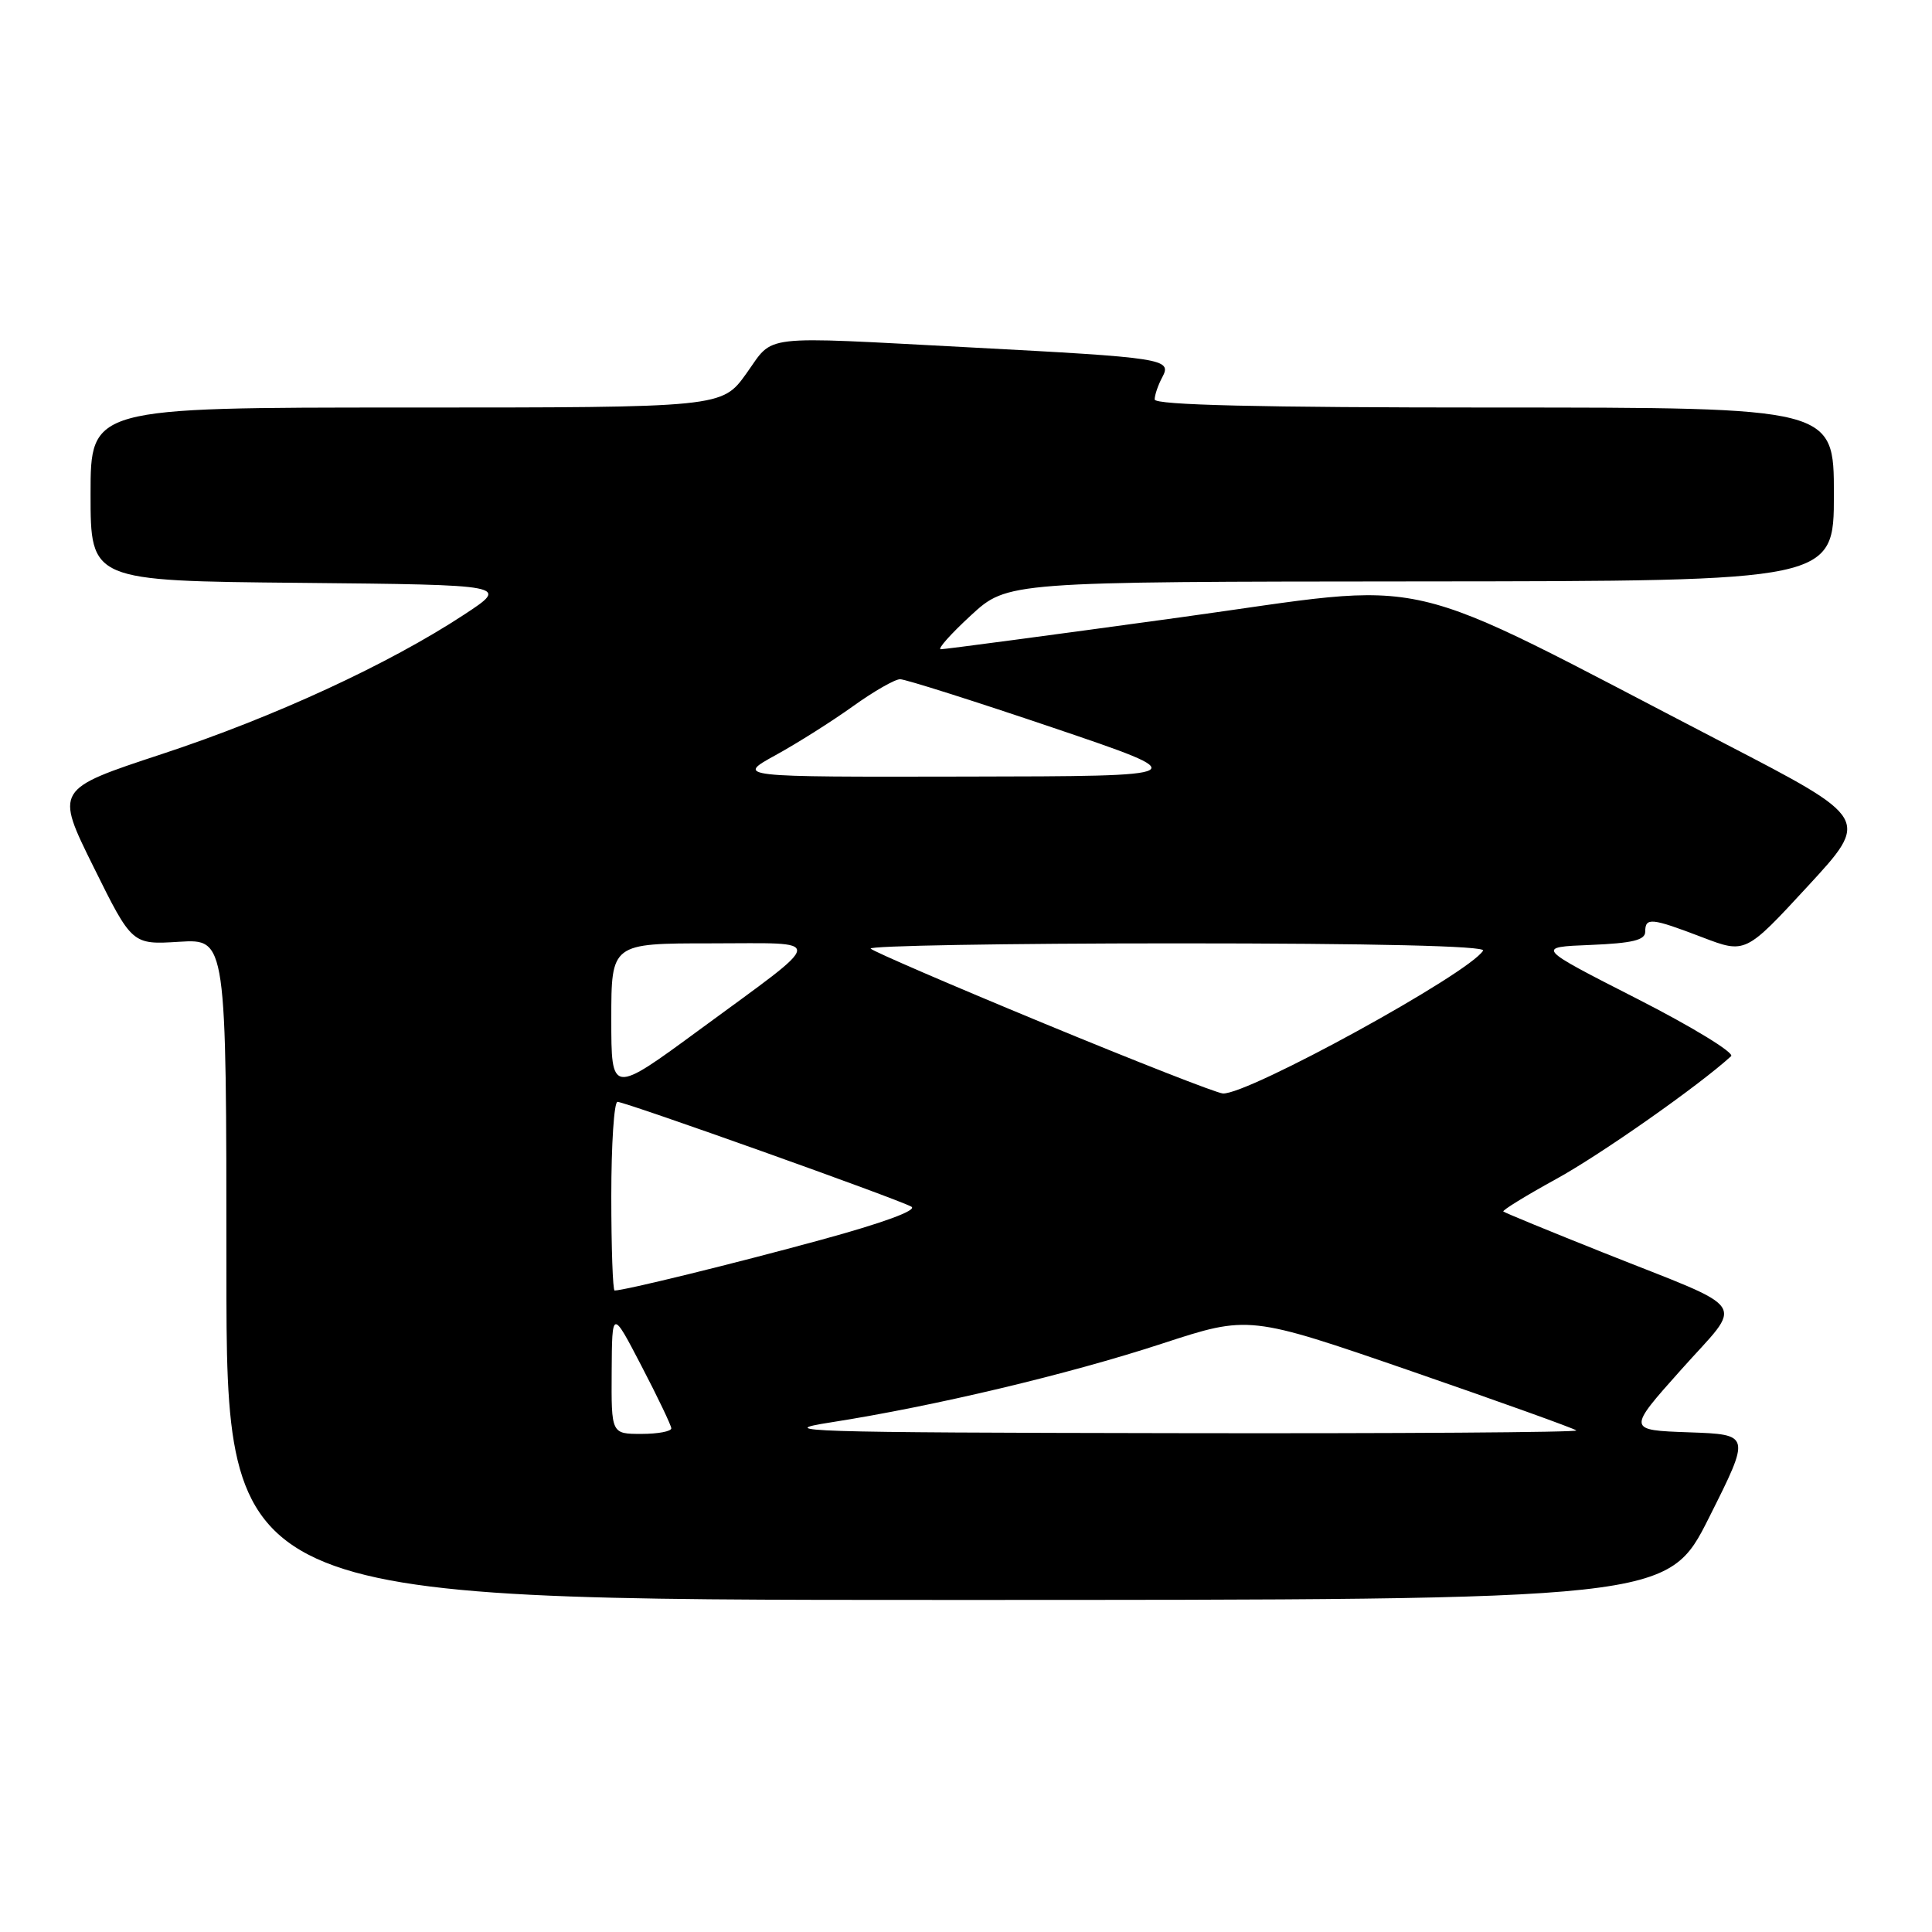 <?xml version="1.0" encoding="UTF-8" standalone="no"?>
<!DOCTYPE svg PUBLIC "-//W3C//DTD SVG 1.1//EN" "http://www.w3.org/Graphics/SVG/1.1/DTD/svg11.dtd" >
<svg xmlns="http://www.w3.org/2000/svg" xmlns:xlink="http://www.w3.org/1999/xlink" version="1.1" viewBox="0 0 256 256">
 <g >
 <path fill="currentColor"
d=" M 226.48 201.04 C 231.98 190.08 231.98 190.08 223.80 189.79 C 215.61 189.50 215.61 189.50 222.75 181.50 C 231.10 172.13 232.26 173.88 212.45 165.98 C 205.33 163.14 199.37 160.69 199.20 160.53 C 199.04 160.37 202.19 158.43 206.21 156.22 C 212.12 152.98 225.14 143.83 229.38 139.95 C 229.86 139.51 224.24 136.07 216.88 132.32 C 203.50 125.50 203.50 125.50 210.75 125.21 C 216.30 124.98 218.00 124.57 218.00 123.46 C 218.00 121.53 218.79 121.61 225.55 124.19 C 231.28 126.38 231.28 126.38 239.53 117.44 C 247.78 108.50 247.78 108.50 228.49 98.50 C 183.89 75.37 191.08 77.03 156.27 81.82 C 139.35 84.15 125.12 86.04 124.65 86.03 C 124.19 86.01 125.99 83.99 128.65 81.54 C 133.50 77.08 133.50 77.08 188.25 77.04 C 243.00 77.00 243.00 77.00 243.00 65.50 C 243.00 54.00 243.00 54.00 198.00 54.00 C 166.82 54.00 153.00 53.67 153.00 52.93 C 153.00 52.35 153.45 51.02 154.01 49.98 C 155.31 47.55 154.32 47.39 128.50 46.03 C 100.17 44.54 102.66 44.25 98.89 49.50 C 95.66 54.00 95.66 54.00 53.83 54.00 C 12.00 54.00 12.00 54.00 12.00 65.48 C 12.00 76.97 12.00 76.97 39.75 77.23 C 67.50 77.50 67.50 77.50 61.50 81.44 C 51.50 88.01 36.34 95.01 21.44 99.92 C 7.30 104.58 7.30 104.58 12.40 114.88 C 17.50 125.18 17.50 125.18 23.75 124.79 C 30.00 124.41 30.00 124.41 30.00 168.20 C 30.00 212.00 30.00 212.00 125.49 212.00 C 220.98 212.00 220.98 212.00 226.48 201.04 Z  M 81.05 181.75 C 81.10 173.50 81.10 173.50 85.00 181.00 C 87.15 185.12 88.92 188.84 88.95 189.25 C 88.98 189.66 87.20 190.00 85.00 190.00 C 81.00 190.00 81.00 190.00 81.05 181.75 Z  M 110.10 188.47 C 123.77 186.33 141.55 182.11 154.00 178.03 C 165.50 174.27 165.50 174.27 186.96 181.67 C 198.76 185.75 208.62 189.29 208.87 189.54 C 209.13 189.79 185.07 189.96 155.42 189.90 C 106.52 189.82 102.30 189.68 110.10 188.47 Z  M 81.00 158.50 C 81.00 151.62 81.37 146.00 81.82 146.00 C 82.86 146.00 118.93 158.86 120.76 159.89 C 121.60 160.36 116.99 162.05 108.81 164.28 C 97.18 167.46 82.74 171.00 81.44 171.00 C 81.20 171.00 81.00 165.38 81.00 158.50 Z  M 81.00 135.02 C 81.00 125.00 81.00 125.00 94.21 125.00 C 109.59 125.00 109.72 123.93 92.75 136.40 C 81.00 145.03 81.00 145.03 81.00 135.02 Z  M 138.29 135.59 C 126.07 130.54 115.76 126.09 115.37 125.70 C 114.98 125.32 133.22 125.00 155.89 125.00 C 182.01 125.00 196.90 125.35 196.52 125.96 C 194.64 129.01 165.27 145.12 162.03 144.89 C 161.19 144.83 150.50 140.64 138.29 135.59 Z  M 102.79 100.05 C 105.70 98.45 110.31 95.53 113.04 93.57 C 115.77 91.61 118.58 90.00 119.27 90.00 C 119.97 90.00 129.08 92.89 139.52 96.42 C 158.50 102.85 158.50 102.85 128.00 102.90 C 97.50 102.96 97.50 102.96 102.79 100.05 Z "/>
</g>
</svg>